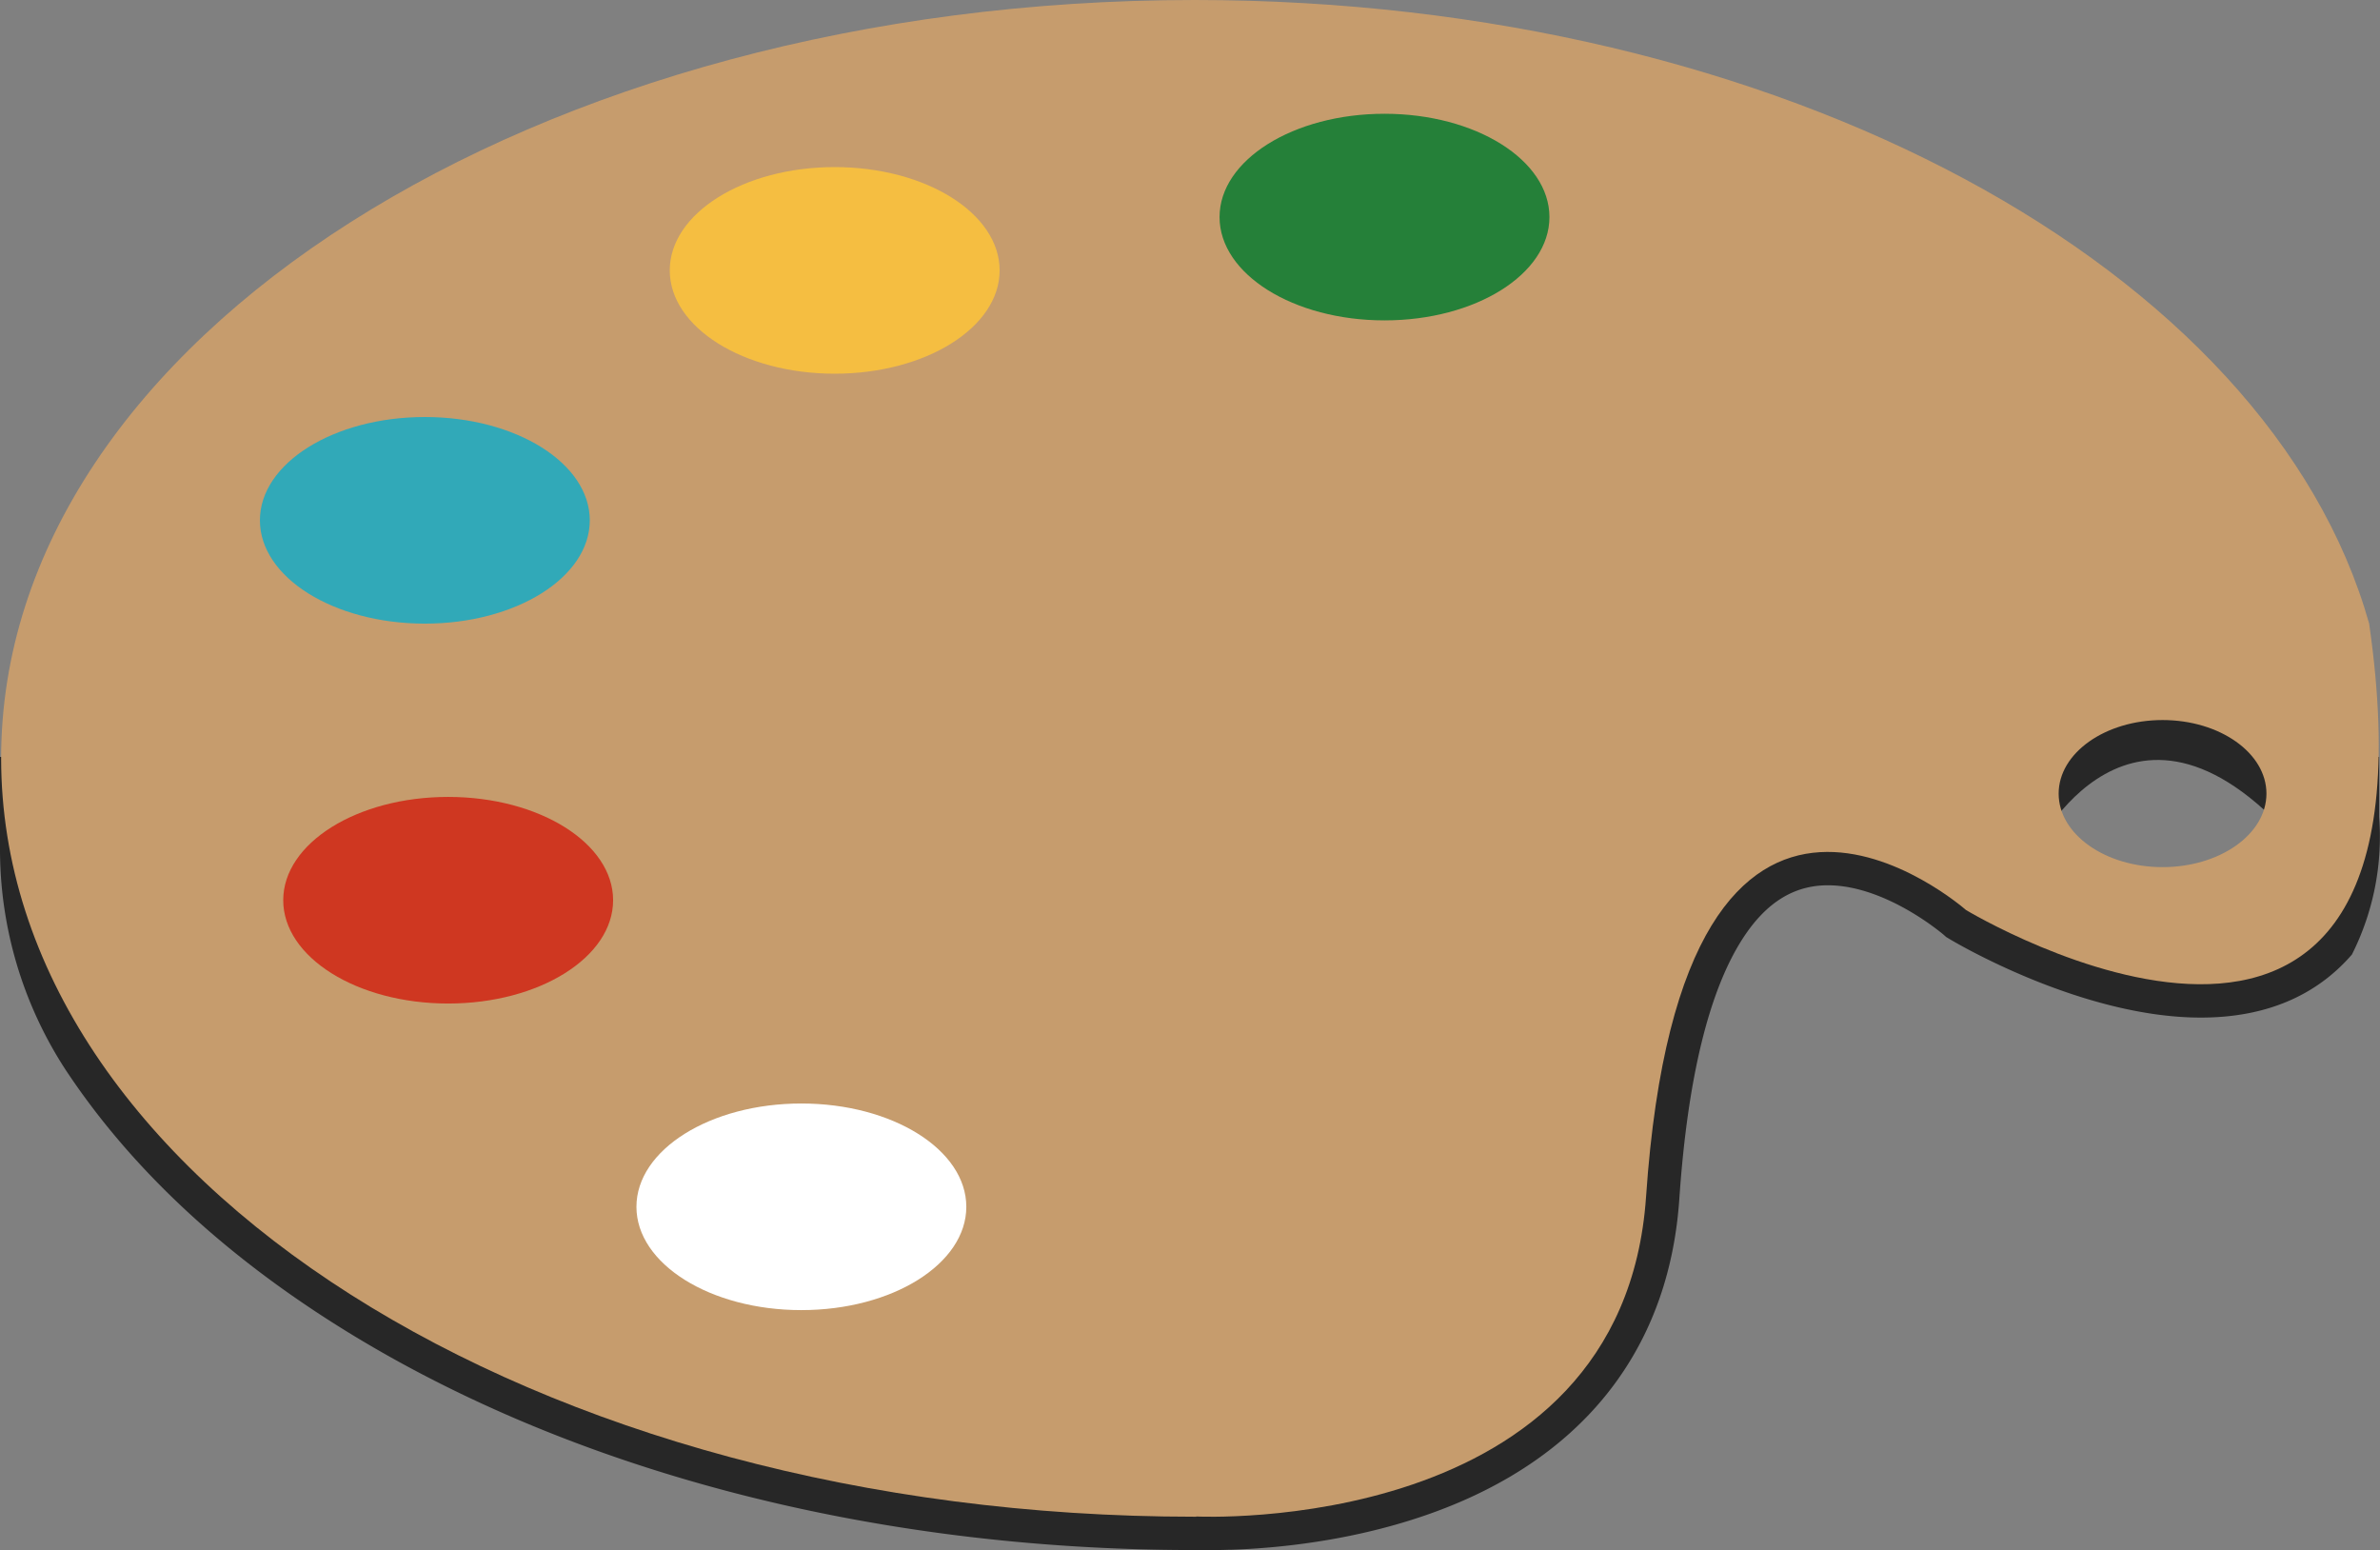 <svg xmlns="http://www.w3.org/2000/svg" viewBox="0 0 714.26 465.15"><rect x="0" y="0" width="714.26" height="465.15" fill="#808080" stroke="none"/><defs><style>.cls-1{fill:#272727;}.cls-2{fill:#c69c6d;}.cls-3{fill:#258039;}.cls-4{fill:#f5be41;}.cls-5{fill:#31a9b8;}.cls-6{fill:#cf3721;}.cls-7{fill:#fff;}</style></defs><title>Asset 3</title><g id="Layer_2" data-name="Layer 2"><g id="Layer_1-2" data-name="Layer 1"><path class="cls-1" d="M610.65,255.22S640,194.14,691,255.14s-3-86-3-86l-39-39-58,24Z"/><path class="cls-1" d="M693.18,227.14l-13.18,38-62,12-17.42-50H0v27.21a121.2,121.2,0,0,0,19.9,67c.09.12.17.25.26.38C39,350,65.8,375.27,99.88,396.93c69.23,44,161.08,68.21,258.62,68.21l2.25,0q1.1,0,2.67,0c1.46,0,3.2,0,5.16-.08h.63v0c15-.47,43-3.06,69.63-14.64,39.74-17.3,62.27-48.65,65.14-90.66,2.47-36.17,8.89-62.48,19.08-78.2,6.94-10.7,15.27-15.9,25.48-15.9,17.55,0,34.69,14.79,34.85,14.92l.67.6.78.46c1.6,1,39.74,23.72,75.64,23.72h0c19.21,0,34.47-6.36,45.35-18.92h0A78.45,78.45,0,0,0,714,245.14v-18Z"/><path class="cls-2" d="M711,187.12C681,80.73,534.58,0,358.5,0,160.69,0,.34,101.89.34,227.57S160.69,455.14,358.5,455.14h.5v-.07s128,6.42,135-96c11-160.93,96-86,96-86S736,361.14,711,187.12Zm-62,73.09c-17.22,0-31.18-9.88-31.18-22.07s14-22.07,31.18-22.07,31.18,9.88,31.18,22.07S666.22,260.21,649,260.21Z"/><ellipse class="cls-3" cx="415.5" cy="65.14" rx="49.5" ry="31"/><ellipse class="cls-4" cx="250.5" cy="81.14" rx="49.5" ry="31"/><ellipse class="cls-5" cx="127.5" cy="156.14" rx="49.5" ry="31"/><ellipse class="cls-6" cx="134.5" cy="270.14" rx="49.5" ry="31"/><ellipse class="cls-7" cx="240.5" cy="362.14" rx="49.5" ry="31"/></g></g></svg>